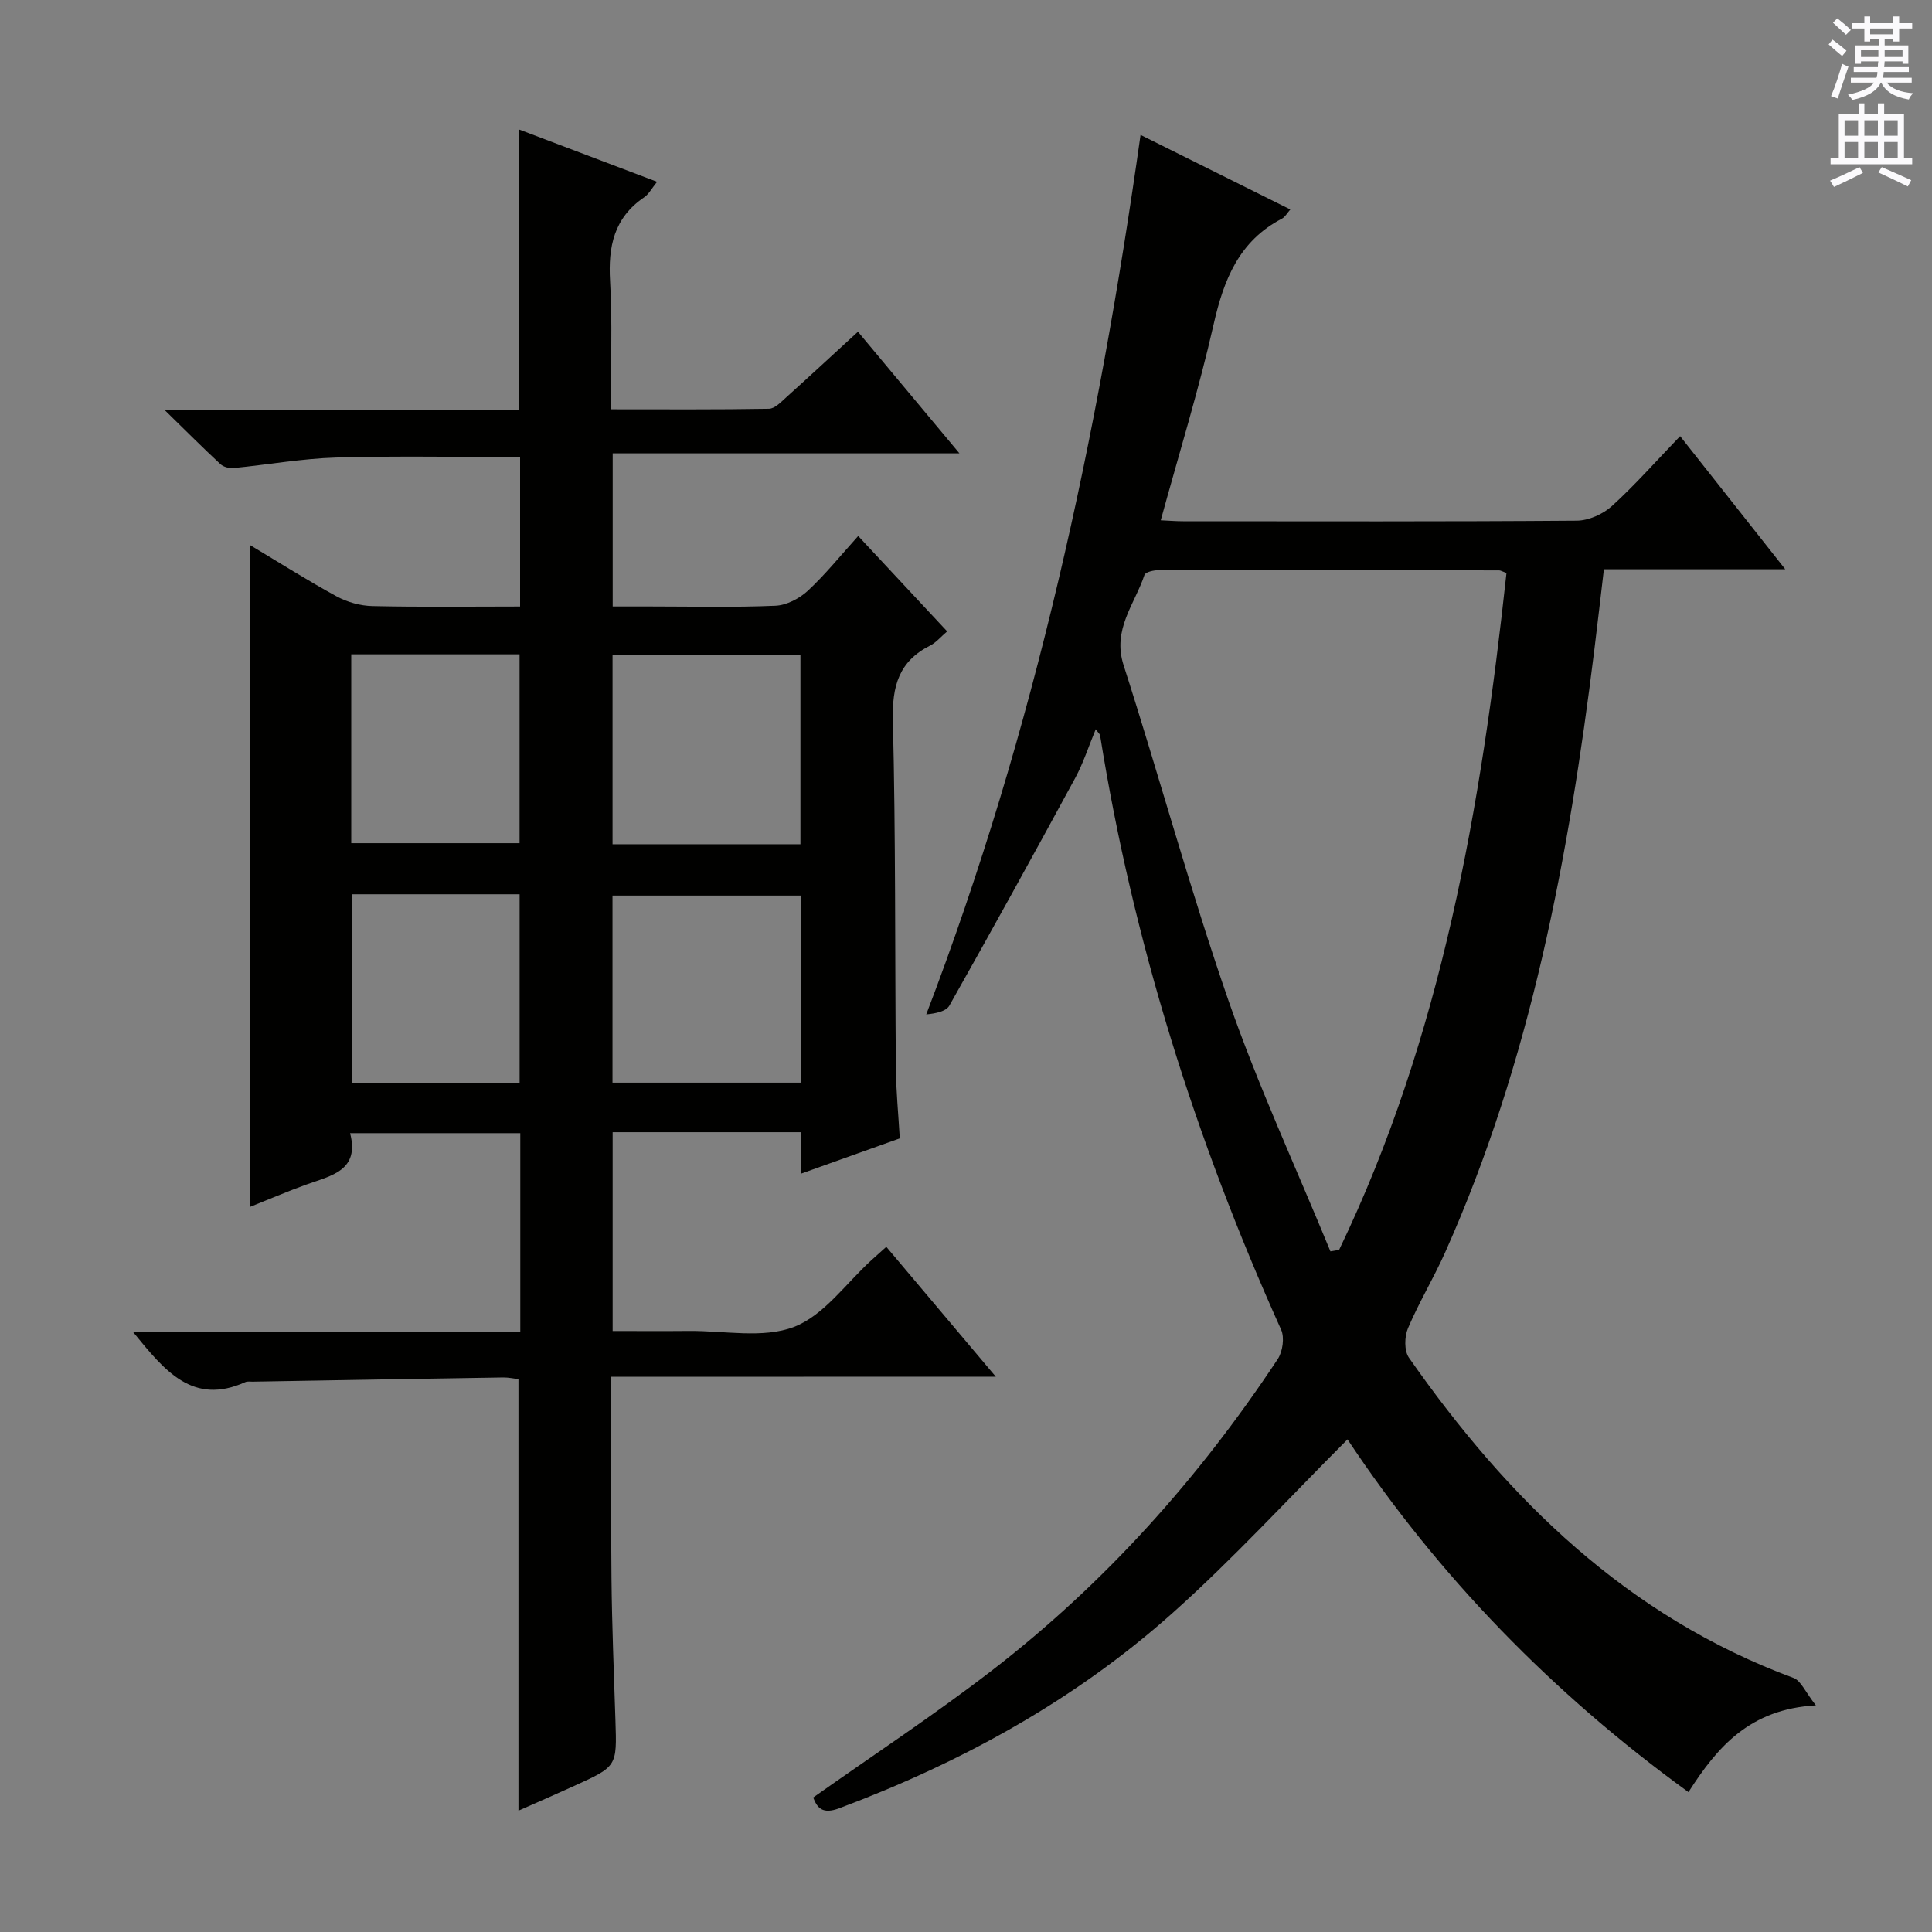 <svg enable-background="new 0 0 400 400" viewBox="0 0 400 400" xmlns="http://www.w3.org/2000/svg"><rect x="0" y="0" width="400" height="400" fill="#808080" stroke="none"/><path d="m126.56 285.05c0 14.47-.11 28.1.04 41.72.1 9.81.5 19.63.82 29.44.31 9.49.35 9.5-8.46 13.51-3.89 1.77-7.81 3.48-11.62 5.16 0-29.89 0-59.46 0-89.34-.91-.11-2.03-.36-3.14-.35-17.31.27-34.61.57-51.91.87-.5.01-1.06-.1-1.49.09-10.93 4.91-16.72-2.37-23.24-10.36h80.16c0-14.15 0-27.44 0-41.18-11.54 0-23.07 0-35.24 0 2.02 7.74-3.87 8.78-9 10.62-4.04 1.45-7.99 3.16-11.66 4.62 0-45.64 0-91.13 0-136.97 5.87 3.52 11.74 7.24 17.83 10.57 2.22 1.21 4.95 1.98 7.47 2.03 10.12.23 20.24.09 30.56.09 0-10.7 0-20.77 0-30.94-12.88 0-25.49-.26-38.08.1-7.11.21-14.18 1.49-21.28 2.18-.87.08-2.05-.23-2.68-.81-3.6-3.34-7.07-6.82-11.56-11.21h73.33c0-19.52 0-38.56 0-58.1 9.35 3.55 18.73 7.1 28.63 10.85-1.1 1.35-1.71 2.56-2.69 3.22-6.24 4.24-7.46 10.21-7.04 17.34.51 8.6.12 17.26.12 26.54 11.26 0 22.02.08 32.77-.11 1.23-.02 2.53-1.42 3.62-2.4 4.82-4.34 9.58-8.75 14.81-13.55 6.85 8.2 13.6 16.29 21.01 25.18-24.38 0-47.88 0-71.79 0v31.7h7.71c8.66 0 17.34.22 25.99-.15 2.3-.1 4.96-1.49 6.71-3.11 3.64-3.38 6.78-7.3 10.42-11.33 6.15 6.59 12.14 13.01 18.42 19.75-1.31 1.11-2.28 2.31-3.53 2.94-6.48 3.26-7.89 8.41-7.71 15.45.59 23.98.41 47.98.62 71.97.04 4.79.52 9.58.81 14.61-6.85 2.45-13.37 4.77-20.38 7.28 0-3.1 0-5.71 0-8.56-13.14 0-25.91 0-39.07 0v41.16c5.28 0 10.54.04 15.8-.01 7.32-.07 15.34 1.62 21.75-.84 6.23-2.39 10.8-9.08 16.1-13.88.86-.78 1.72-1.54 3.01-2.7 7.39 8.76 14.67 17.41 22.67 26.89-27.14.02-53.05.02-79.61.02zm39.31-99.63c-13 0-25.97 0-39.06 0v38.73h39.06c0-13.06 0-25.69 0-38.73zm-.15-10.63c0-13.31 0-26.21 0-39.21-13.14 0-26 0-38.9 0v39.21zm-93-.22h34.85c0-13.24 0-26.12 0-39.1-11.76 0-23.15 0-34.85 0zm.11 10.58v39.12h34.75c0-13.21 0-26.09 0-39.12-11.67 0-22.97 0-34.75 0z" fill="#010100"/><path d="m278.99 298.01c-12.24 12.23-23.7 24.78-36.32 36.03-20.19 18-43.61 30.86-68.93 40.35-3.43 1.28-4.54-.05-5.38-2.23 12.43-8.79 25.07-17.1 37.01-26.31 23.39-18.05 42.88-39.84 59.17-64.46 1.03-1.56 1.44-4.47.7-6.1-17.74-39.42-30.64-80.3-37.48-123.04-.04-.26-.33-.48-.9-1.27-1.49 3.59-2.57 7-4.24 10.08-8.56 15.77-17.23 31.49-26.05 47.12-.7 1.23-2.84 1.65-4.8 1.84 22.55-58.93 35.56-119.65 44.37-182.09 10.44 5.2 20.58 10.25 31.01 15.44-.68.77-1.09 1.56-1.74 1.9-8.88 4.63-12.04 12.61-14.14 21.88-3.07 13.55-7.19 26.86-10.95 40.57 1.72.08 3.18.2 4.64.2 27.16.01 54.32.09 81.48-.12 2.47-.02 5.42-1.34 7.28-3.02 4.79-4.35 9.09-9.24 14.13-14.48 7.38 9.34 14.28 18.09 21.77 27.56-12.99 0-24.91 0-37.55 0-.68 5.74-1.31 11.25-1.99 16.76-5.3 42.81-13.14 85-30.9 124.72-2.37 5.3-5.4 10.31-7.67 15.65-.74 1.74-.81 4.67.19 6.1 20.49 29.32 45.24 53.6 79.63 66.31 1.54.57 2.43 2.9 4.63 5.68-13.68.76-20.4 8.59-26.38 17.96-28.12-20.38-51.83-44.77-70.59-73.03zm32.91-179.38c-.91-.33-1.22-.54-1.52-.54-23.48-.04-46.96-.08-70.44-.05-1.03 0-2.79.38-2.99.99-2.01 6.07-6.71 11.28-4.32 18.7 7.41 23.05 13.75 46.46 21.68 69.33 6.13 17.66 14.03 34.7 21.14 52.02.6-.1 1.2-.21 1.8-.31 21.27-44.22 29.4-91.73 34.65-140.14z" fill="#010100"/><g fill="#fbfafc"><path d="m378.6 9.2.8-1c.9.7 1.9 1.4 2.9 2.3l-.9 1.1c-1.1-.9-2-1.7-2.8-2.4zm.5 10.7c.9-2.1 1.6-4.3 2.3-6.7.4.2.8.4 1.3.6-.7 2.1-1.5 4.3-2.2 6.6zm.4-15.2.9-.9c1 .8 2 1.6 2.8 2.4l-1 1c-1-.9-1.9-1.8-2.7-2.5zm12.5-1.3h1.2v1.4h2.7v1.1h-2.7v2.7h-1.2v-.5h-1.8v1.3h4.9v3.8h-1.2v-.5h-3.7c0 .4-.1.9-.1 1.2h5.1v1h-5.2c0 .5-.1.9-.2 1.2h6v1h-5.2c1.1 1.3 2.9 2 5.5 2.2-.4.4-.7.8-.9 1.3-2.9-.5-4.8-1.6-5.7-3.5h-.1c-.8 1.7-2.7 2.9-5.9 3.6-.2-.4-.6-.8-.9-1.1 2.8-.6 4.6-1.4 5.4-2.5h-4.8v-1h5.3c.1-.3.2-.7.2-1.2h-4.9v-1h5c0-.4 0-.8.1-1.2h-3.6v.5h-1.2v-3.8h4.9v-1.3h-1.8v.5h-1.2v-2.7h-2.6v-1.1h2.6v-1.4h1.2v1.4h4.7v-1.4zm-6.7 8.4h3.6c0-.4 0-.9 0-1.4h-3.6zm1.9-4.7h4.7v-1.2h-4.7zm6.7 3.3h-3.7v1.4h3.7z"/><path d="m384.7 21.4h1.3v2.2h2.8v-2.2h1.3v2.2h4.1v9.1h1.7v1.3h-16.9v-1.3h1.7v-9.1h4.1v-2.2zm.3 13.2.7 1.2c-1.8.9-3.8 1.9-6 2.9-.2-.4-.5-.8-.8-1.3 2.4-1 4.4-2 6.1-2.8zm-3.1-6.5h2.8v-3.2h-2.8zm0 4.6h2.8v-3.3h-2.8zm4.1-4.6h2.8v-3.2h-2.8zm0 4.6h2.8v-3.3h-2.8zm3.6 1.9c2.1.9 4.1 1.8 6.1 2.7l-.7 1.3c-2.2-1.1-4.2-2-6.1-2.9zm3.3-9.7h-2.8v3.2h2.8zm-2.8 7.8h2.8v-3.3h-2.8z"/></g></svg>